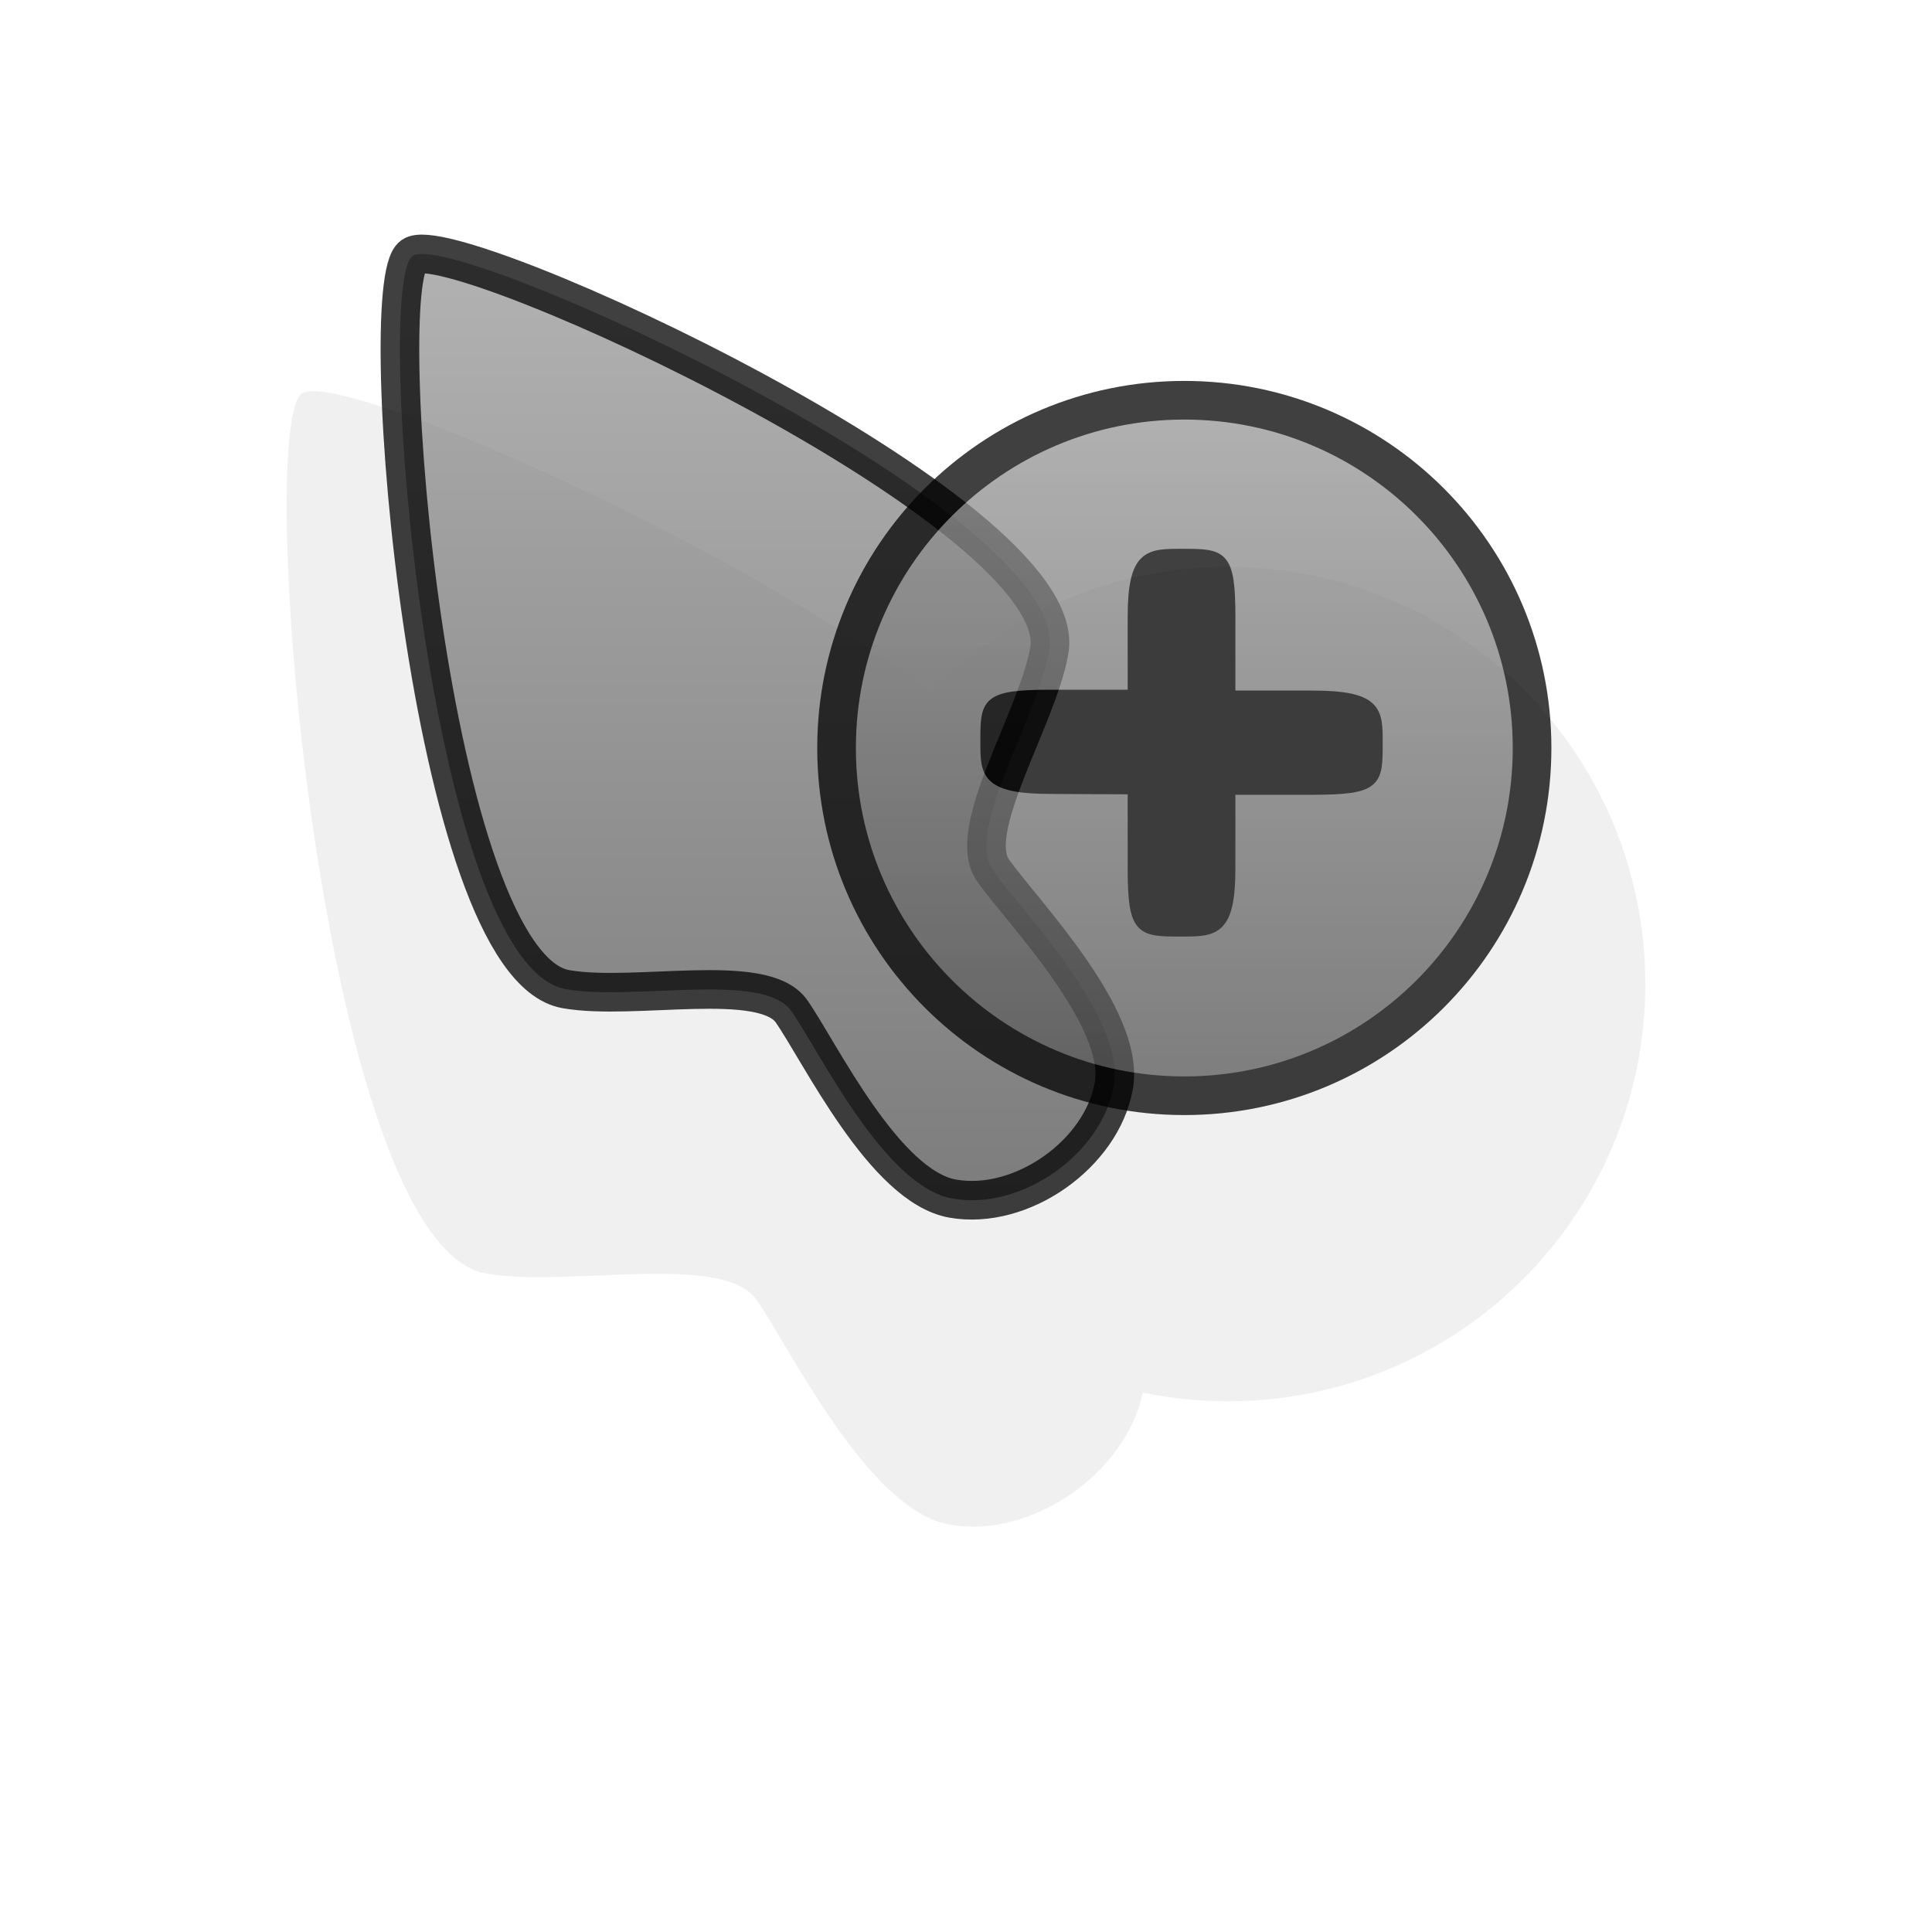 <?xml version="1.0" encoding="UTF-8" standalone="no"?>
<!-- Created with Inkscape (http://www.inkscape.org/) -->

<svg
   xmlns:dc="http://purl.org/dc/elements/1.1/"
   xmlns:cc="http://creativecommons.org/ns#"
   xmlns:rdf="http://www.w3.org/1999/02/22-rdf-syntax-ns#"
   xmlns:svg="http://www.w3.org/2000/svg"
   xmlns="http://www.w3.org/2000/svg"
   xmlns:xlink="http://www.w3.org/1999/xlink"
   version="1.0"
   width="500"
   height="500"
   viewBox="0 0 1000 1000"
   id="page"
   xml:space="preserve"><defs
     id="defs38"><linearGradient
       id="linearGradient1312"><stop
         id="stop1314"
         style="stop-color:#999999;stop-opacity:1"
         offset="0" /><stop
         id="stop1316"
         style="stop-color:#555555;stop-opacity:1"
         offset="1" /></linearGradient><linearGradient
       x1="423.002"
       y1="197.164"
       x2="423.002"
       y2="577.157"
       id="linearGradient5095"
       xlink:href="#linearGradient1312"
       gradientUnits="userSpaceOnUse" /><linearGradient
       x1="299.339"
       y1="9.894"
       x2="299.339"
       y2="519.7"
       id="linearGradient5747"
       xlink:href="#linearGradient2218"
       gradientUnits="userSpaceOnUse"
       gradientTransform="translate(-102.335,111.547)" /><linearGradient
       id="linearGradient2218"><stop
         id="stop2220"
         style="stop-color:#999999;stop-opacity:1"
         offset="0" /><stop
         id="stop2222"
         style="stop-color:#555555;stop-opacity:1"
         offset="1" /></linearGradient><linearGradient
       x1="299.339"
       y1="9.894"
       x2="299.339"
       y2="519.7"
       id="linearGradient4900"
       xlink:href="#linearGradient2218"
       gradientUnits="userSpaceOnUse"
       gradientTransform="translate(-102.335,111.547)" /><linearGradient
       x1="299.339"
       y1="9.894"
       x2="299.339"
       y2="519.7"
       id="linearGradient4900-4"
       xlink:href="#linearGradient2218-1"
       gradientUnits="userSpaceOnUse"
       gradientTransform="translate(-835.386,-546.008)" /><linearGradient
       id="linearGradient2218-1"><stop
         id="stop2220-7"
         style="stop-color:#999999;stop-opacity:1"
         offset="0" /><stop
         id="stop2222-2"
         style="stop-color:#555555;stop-opacity:1"
         offset="1" /></linearGradient><linearGradient
       x1="423.002"
       y1="197.164"
       x2="423.002"
       y2="577.157"
       id="linearGradient5095-8"
       xlink:href="#linearGradient1312-5"
       gradientUnits="userSpaceOnUse"
       gradientTransform="translate(-733.051,-657.555)" /><linearGradient
       id="linearGradient1312-5"><stop
         id="stop1314-1"
         style="stop-color:#999999;stop-opacity:1"
         offset="0" /><stop
         id="stop1316-3"
         style="stop-color:#555555;stop-opacity:1"
         offset="1" /></linearGradient><linearGradient
       x1="299.339"
       y1="9.894"
       x2="299.339"
       y2="519.7"
       id="linearGradient3074"
       xlink:href="#linearGradient2218-1"
       gradientUnits="userSpaceOnUse"
       gradientTransform="matrix(0.5,0,0,0.5,-51.168,55.774)" /><linearGradient
       x1="423.002"
       y1="197.164"
       x2="423.002"
       y2="577.157"
       id="linearGradient3076"
       xlink:href="#linearGradient1312-5"
       gradientUnits="userSpaceOnUse"
       gradientTransform="translate(-733.051,-657.555)" /><linearGradient
       x1="423.002"
       y1="197.164"
       x2="423.002"
       y2="577.157"
       id="linearGradient3080"
       xlink:href="#linearGradient1312-5"
       gradientUnits="userSpaceOnUse" /><filter
       x="-0.22"
       y="-0.264"
       width="1.441"
       height="1.527"
       color-interpolation-filters="sRGB"
       id="filter3851"><feGaussianBlur
         id="feGaussianBlur3853"
         stdDeviation="26.895" /></filter><linearGradient
       x1="299.339"
       y1="9.894"
       x2="299.339"
       y2="519.7"
       id="linearGradient3855"
       xlink:href="#linearGradient2218"
       gradientUnits="userSpaceOnUse"
       gradientTransform="translate(-102.335,111.547)" /><linearGradient
       x1="423.002"
       y1="197.164"
       x2="423.002"
       y2="577.157"
       id="linearGradient3857"
       xlink:href="#linearGradient1312"
       gradientUnits="userSpaceOnUse" /><linearGradient
       x1="299.339"
       y1="9.894"
       x2="299.339"
       y2="519.7"
       id="linearGradient3863"
       xlink:href="#linearGradient2218"
       gradientUnits="userSpaceOnUse"
       gradientTransform="translate(-102.335,111.547)" /></defs><path
     d="m 475.75,394.5 c -1.116,-0.003 -1.949,0.158 -2.438,0.5 -10.425,7.301 4.204,183.529 39.656,189.781 17.727,3.126 51.106,-4.708 58.406,5.719 7.301,10.427 23.962,45.342 41.688,48.469 17.496,3.085 38.026,-11.087 41.562,-28.5 5.937,1.232 12.104,1.876 18.406,1.875 49.708,0.003 90,-40.266 90,-89.969 0.005,-49.711 -40.296,-90.002 -90,-90 -25.142,-0.002 -47.89,10.285 -64.219,26.906 C 566.408,427.701 491.496,394.539 475.75,394.5 z"
     transform="matrix(2.4,0,0,2.4,-979.661,-744.328)"
     id="path1431-5"
     style="opacity:0.25;fill:#111111;fill-opacity:1;stroke:none;filter:url(#filter3851)" /><path
     d="m 213.591,132.446 c 20.852,-14.601 342.028,133.42 329.526,204.326 -6.252,35.454 -43.781,92.808 -29.182,113.661 14.601,20.852 68.83,76.108 62.578,111.562 -6.251,35.453 -47.955,64.654 -83.408,58.403 -35.452,-6.253 -68.83,-76.108 -83.431,-96.962 -14.601,-20.854 -81.333,-5.201 -116.786,-11.452 C 221.984,499.479 192.74,147.047 213.591,132.446 z"
     id="path1431"
     style="opacity:0.75;fill:url(#linearGradient3863);fill-opacity:1;stroke:#000000;stroke-width:20;stroke-linecap:round;stroke-linejoin:round;stroke-miterlimit:3.133" /><g
     id="g3006"
     style="opacity:0.75"><path
       d="m 792.997,387.165 c -0.004,99.406 -80.586,179.997 -180.001,179.992 -99.411,0.007 -179.995,-80.586 -179.994,-179.995 -0.002,-99.413 80.585,-180.004 180,-179.998 99.408,-0.004 180.004,80.58 179.995,180.001 z"
       id="path1439"
       style="fill:url(#linearGradient3857);fill-opacity:1;stroke:#000000;stroke-width:20;stroke-linecap:round;stroke-linejoin:round;stroke-miterlimit:3.133" /><path
       d="m 586.187,408.656 c 0,5.767 0,32.814 0,40.969 0,32.62 4.206,32.625 25.375,32.625 16.935,0 25.375,-0.005 25.375,-32.625 0,-8.156 5e-4,-29.217 0,-40.75 5.988,0 33.908,0 42.375,0 33.87,0 33.875,-4.05 33.875,-24.438 0,-16.31 -0.005,-24.5 -33.875,-24.5 -8.468,0 -30.401,-4.6e-4 -42.375,0 0,-5.767 0,-32.595 0,-40.75 0,-32.62 -4.206,-32.625 -25.375,-32.625 -16.935,0 -25.375,0.005 -25.375,32.625 0,8.068 -4.6e-4,28.703 0,40.312 -5.988,0 -33.908,0 -42.375,0 -33.87,0 -33.875,4.05 -33.875,24.438 0,16.31 0.005,24.5 33.875,24.5 8.468,0 30.401,0.219 42.375,0.219 z"
       id="path3390"
       style="fill:#000000;fill-opacity:1;stroke:#000000;stroke-width:5;stroke-linecap:round;stroke-linejoin:round;stroke-miterlimit:1.75;stroke-dasharray:none" /></g></svg>